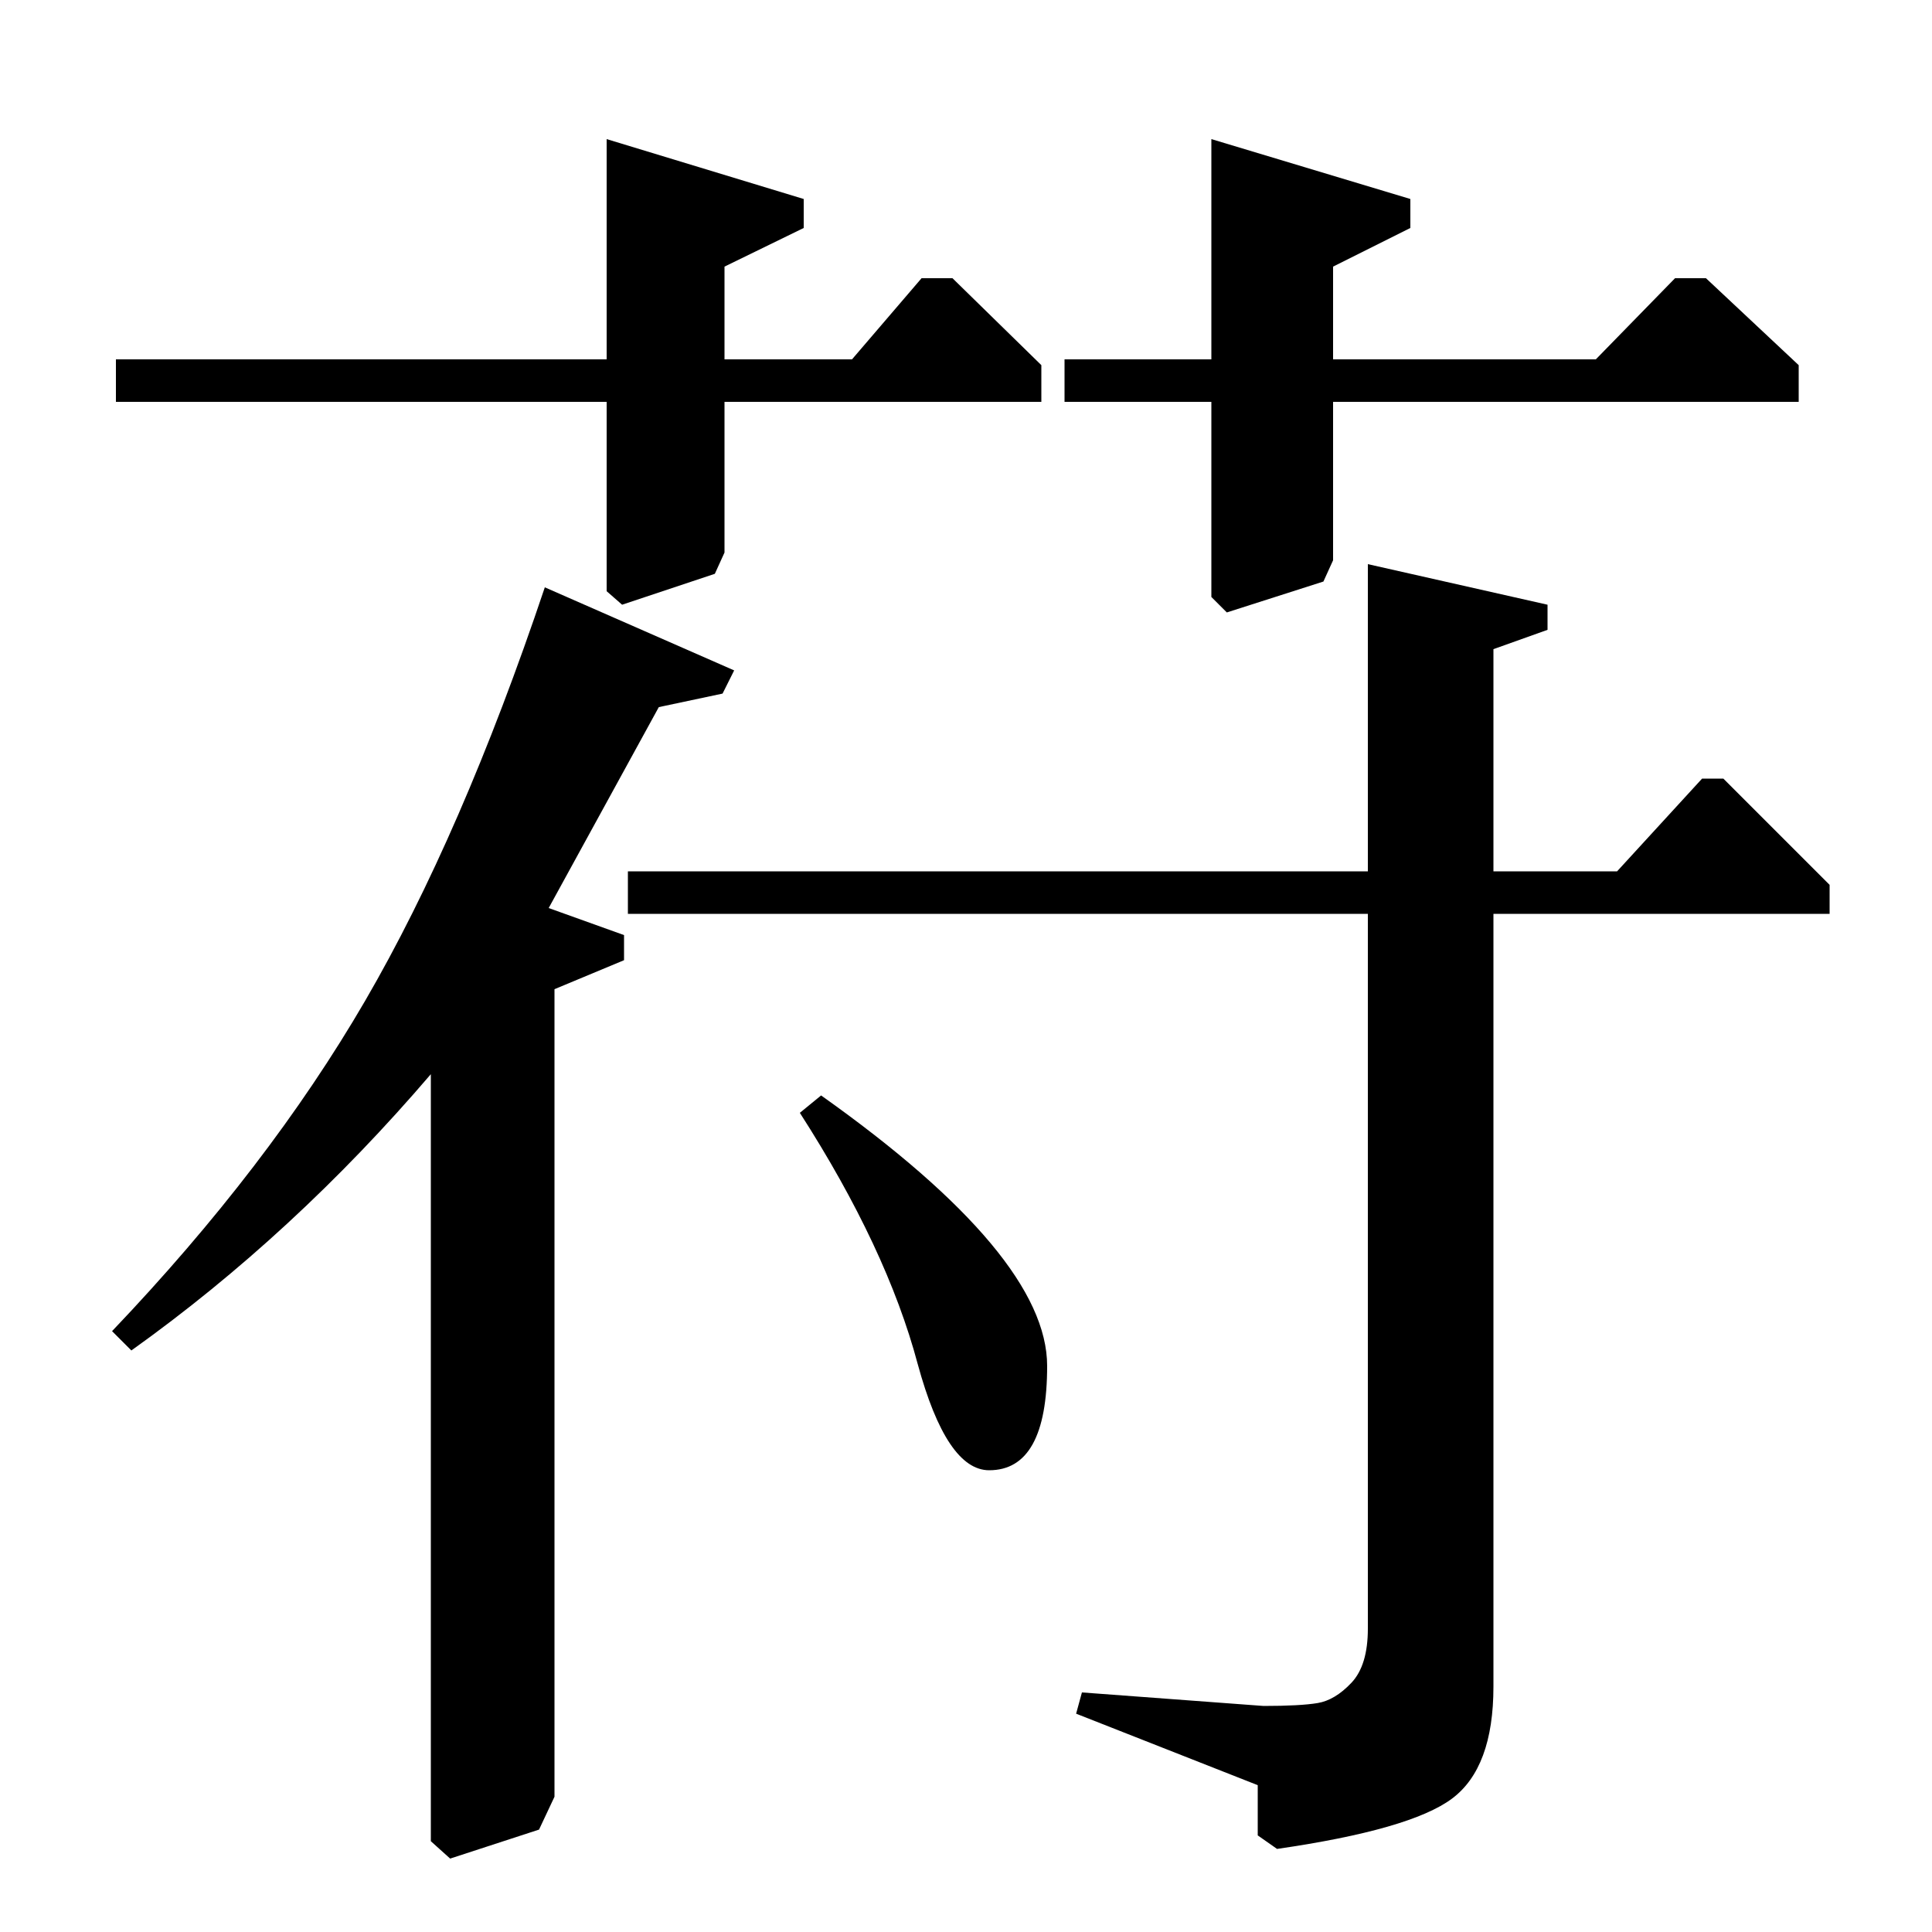 <?xml version="1.0" standalone="no"?>
<!DOCTYPE svg PUBLIC "-//W3C//DTD SVG 1.1//EN" "http://www.w3.org/Graphics/SVG/1.1/DTD/svg11.dtd" >
<svg xmlns="http://www.w3.org/2000/svg" xmlns:xlink="http://www.w3.org/1999/xlink" version="1.1" viewBox="0 -140 1000 1000">
  <g transform="matrix(1 0 0 -1 0 860)">
   <path fill="currentColor"
d="M284 530l39 -14v-13l-36 -15v-418l-8 -17l-46 -15l-10 9v397q-71 -83 -155 -143l-10 10q81 85 131 171t93 214l98 -43l-6 -12l-33 -7zM325 527v22h383v159l93 -21v-13l-28 -10v-115h64l44 48h11l55 -55v-15h-174v-400q0 -42 -21.5 -58t-90.5 -26l-10 7v26l-94 37l3 11
l94 -7q19 0 28 1.5t17.5 10.5t8.5 28v370h-383zM414 424l11 9q117 -83 117 -140q0 -54 -30 -54q-22 0 -37 55q-16 60 -61 130zM826 814l41 42h16l48 -45v-19h-241v-82l-5 -11l-50 -16l-8 8v101h-76v22h76v114l103 -31v-15l-40 -20v-48h136zM441 814l36 42h16l46 -45v-19
h-164v-78l-5 -11l-48 -16l-8 7v98h-254v22h254v114l102 -31v-15l-41 -20v-48h66z" />
  </g>

</svg>
